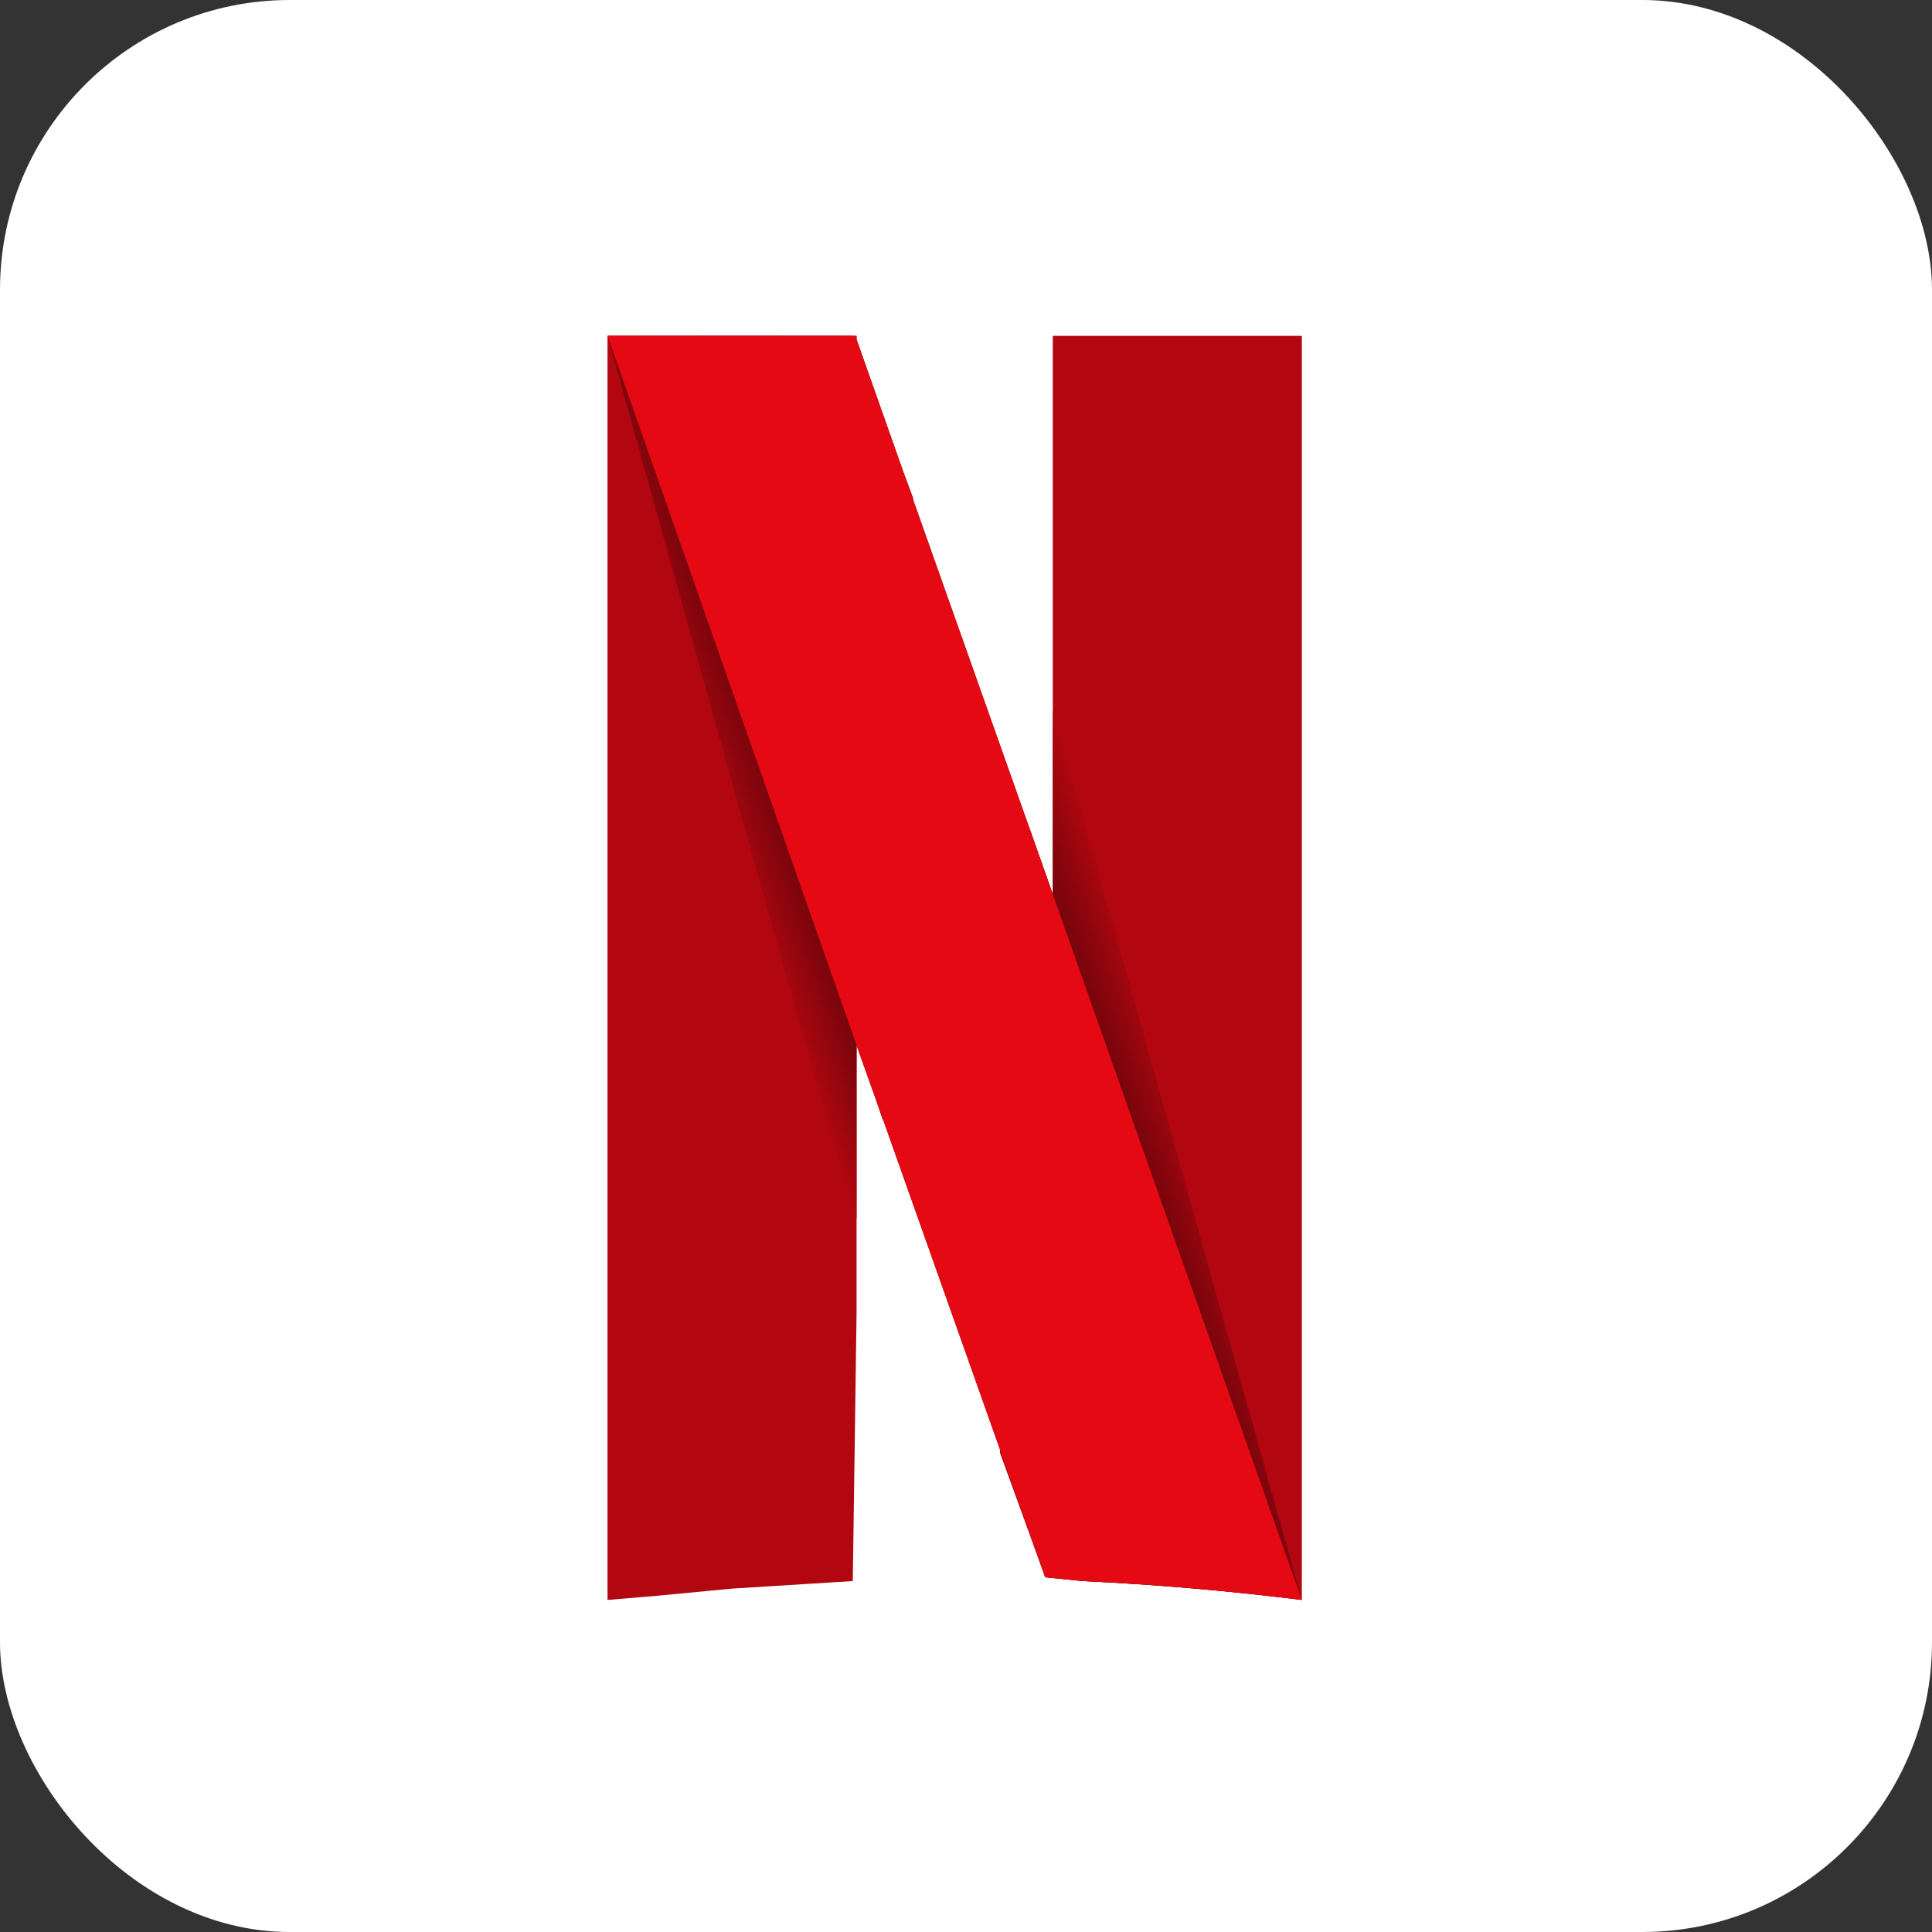 <svg viewBox="0 0 512 512" xmlns="http://www.w3.org/2000/svg"><rect x="0" y="0" width="512" height="512" fill="#333333" stroke="none"/><defs><linearGradient id="a" x1="209" x2="297" gradientUnits="userSpaceOnUse" y1="271" y2="241"><stop offset="0%" stop-color="#B20710"/><stop offset="50%"/><stop offset="100%" stop-color="#B20710"/></linearGradient></defs><rect width="512" height="512" rx="76.8" fill="#FFF"/><path fill="#B20710" d="M161 89v335l12-1 21-2 32-2 1-71v-71l5 14 2 6 8-165 -3-8 -12-34v-1h-66Zm118 0v148l-6-17 -8 165 12 33 10 1 0 0c19.39.92 38.73 2.59 58 5V89h-66Z"/><path fill="url(#a)" d="M161 89s66 238 66 234v-46l5 14 45 127 10 1 0-.001c19.39.91 38.73 2.58 58 5l-66-236v49l-6-17 -34-96 -12-34 -1-1h-65Z"/><path fill="#E50914" d="M161 89l66 188 5 14 45 127 10 1 0 0c19.39.92 38.73 2.59 58 5l-66-187 -6-17 -34-96 -12-34v-1h-66Z"/></svg>